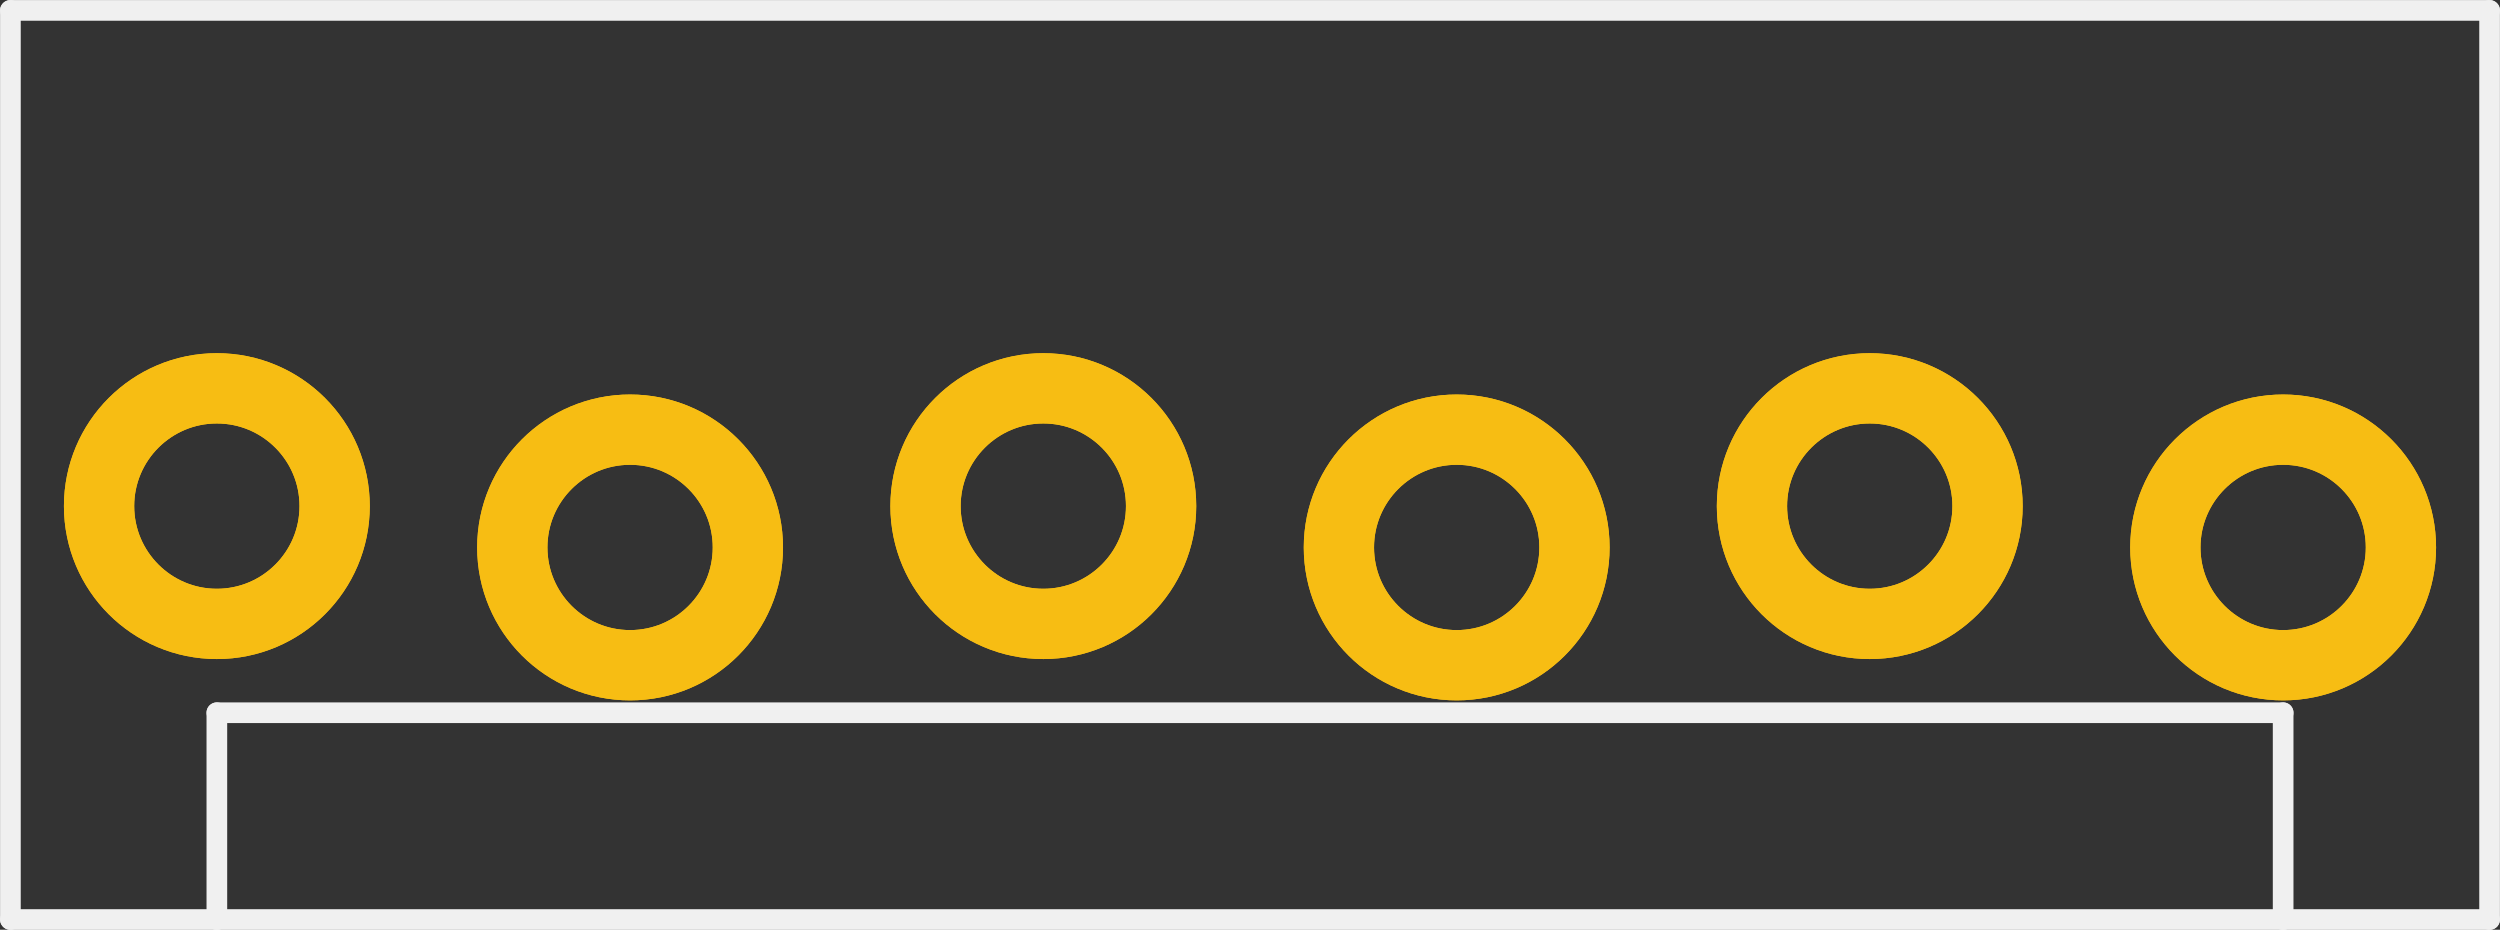 <?xml version='1.0' encoding='UTF-8' standalone='no'?>
<!-- Created with Fritzing (http://www.fritzing.org/) -->
<svg xmlns:svg='http://www.w3.org/2000/svg' xmlns='http://www.w3.org/2000/svg' version='1.2' baseProfile='tiny' x='0in' y='0in' width='0.605in' height='0.225in' viewBox='0 0 15.367 5.715' >
<rect x="0" y="0" width="15.367" height="5.715" fill="#333333" stroke="none"/>
<g id='copper1'>
<circle id='connector0pin' connectorname='1' cx='1.333' cy='3.111' r='0.724' stroke='#F7BD13' stroke-width='0.432' fill='none' />
<circle id='connector1pin' connectorname='2' cx='3.873' cy='3.365' r='0.724' stroke='#F7BD13' stroke-width='0.432' fill='none' />
<circle id='connector2pin' connectorname='3' cx='6.413' cy='3.111' r='0.724' stroke='#F7BD13' stroke-width='0.432' fill='none' />
<circle id='connector3pin' connectorname='4' cx='8.954' cy='3.365' r='0.724' stroke='#F7BD13' stroke-width='0.432' fill='none' />
<circle id='connector4pin' connectorname='5' cx='11.493' cy='3.111' r='0.724' stroke='#F7BD13' stroke-width='0.432' fill='none' />
<circle id='connector5pin' connectorname='6' cx='14.034' cy='3.365' r='0.724' stroke='#F7BD13' stroke-width='0.432' fill='none' />
<g id='copper0'>
<circle id='connector0pin' connectorname='1' cx='1.333' cy='3.111' r='0.724' stroke='#F7BD13' stroke-width='0.432' fill='none' />
<circle id='connector1pin' connectorname='2' cx='3.873' cy='3.365' r='0.724' stroke='#F7BD13' stroke-width='0.432' fill='none' />
<circle id='connector2pin' connectorname='3' cx='6.413' cy='3.111' r='0.724' stroke='#F7BD13' stroke-width='0.432' fill='none' />
<circle id='connector3pin' connectorname='4' cx='8.954' cy='3.365' r='0.724' stroke='#F7BD13' stroke-width='0.432' fill='none' />
<circle id='connector4pin' connectorname='5' cx='11.493' cy='3.111' r='0.724' stroke='#F7BD13' stroke-width='0.432' fill='none' />
<circle id='connector5pin' connectorname='6' cx='14.034' cy='3.365' r='0.724' stroke='#F7BD13' stroke-width='0.432' fill='none' />
</g>
</g>
<g id='silkscreen'>
<line class='other' x1='0.064' y1='0.064' x2='0.064' y2='5.652' stroke='#f0f0f0' stroke-width='0.127' stroke-linecap='round'/>
<line class='other' x1='15.303' y1='0.064' x2='15.303' y2='5.652' stroke='#f0f0f0' stroke-width='0.127' stroke-linecap='round'/>
<line class='other' x1='15.303' y1='0.064' x2='0.064' y2='0.064' stroke='#f0f0f0' stroke-width='0.127' stroke-linecap='round'/>
<line class='other' x1='15.303' y1='5.652' x2='14.034' y2='5.652' stroke='#f0f0f0' stroke-width='0.127' stroke-linecap='round'/>
<line class='other' x1='14.034' y1='5.652' x2='1.333' y2='5.652' stroke='#f0f0f0' stroke-width='0.127' stroke-linecap='round'/>
<line class='other' x1='1.333' y1='5.652' x2='0.064' y2='5.652' stroke='#f0f0f0' stroke-width='0.127' stroke-linecap='round'/>
<line class='other' x1='1.333' y1='5.652' x2='1.333' y2='4.381' stroke='#f0f0f0' stroke-width='0.127' stroke-linecap='round'/>
<line class='other' x1='1.333' y1='4.381' x2='14.034' y2='4.381' stroke='#f0f0f0' stroke-width='0.127' stroke-linecap='round'/>
<line class='other' x1='14.034' y1='4.381' x2='14.034' y2='5.652' stroke='#f0f0f0' stroke-width='0.127' stroke-linecap='round'/>
</g>
</svg>